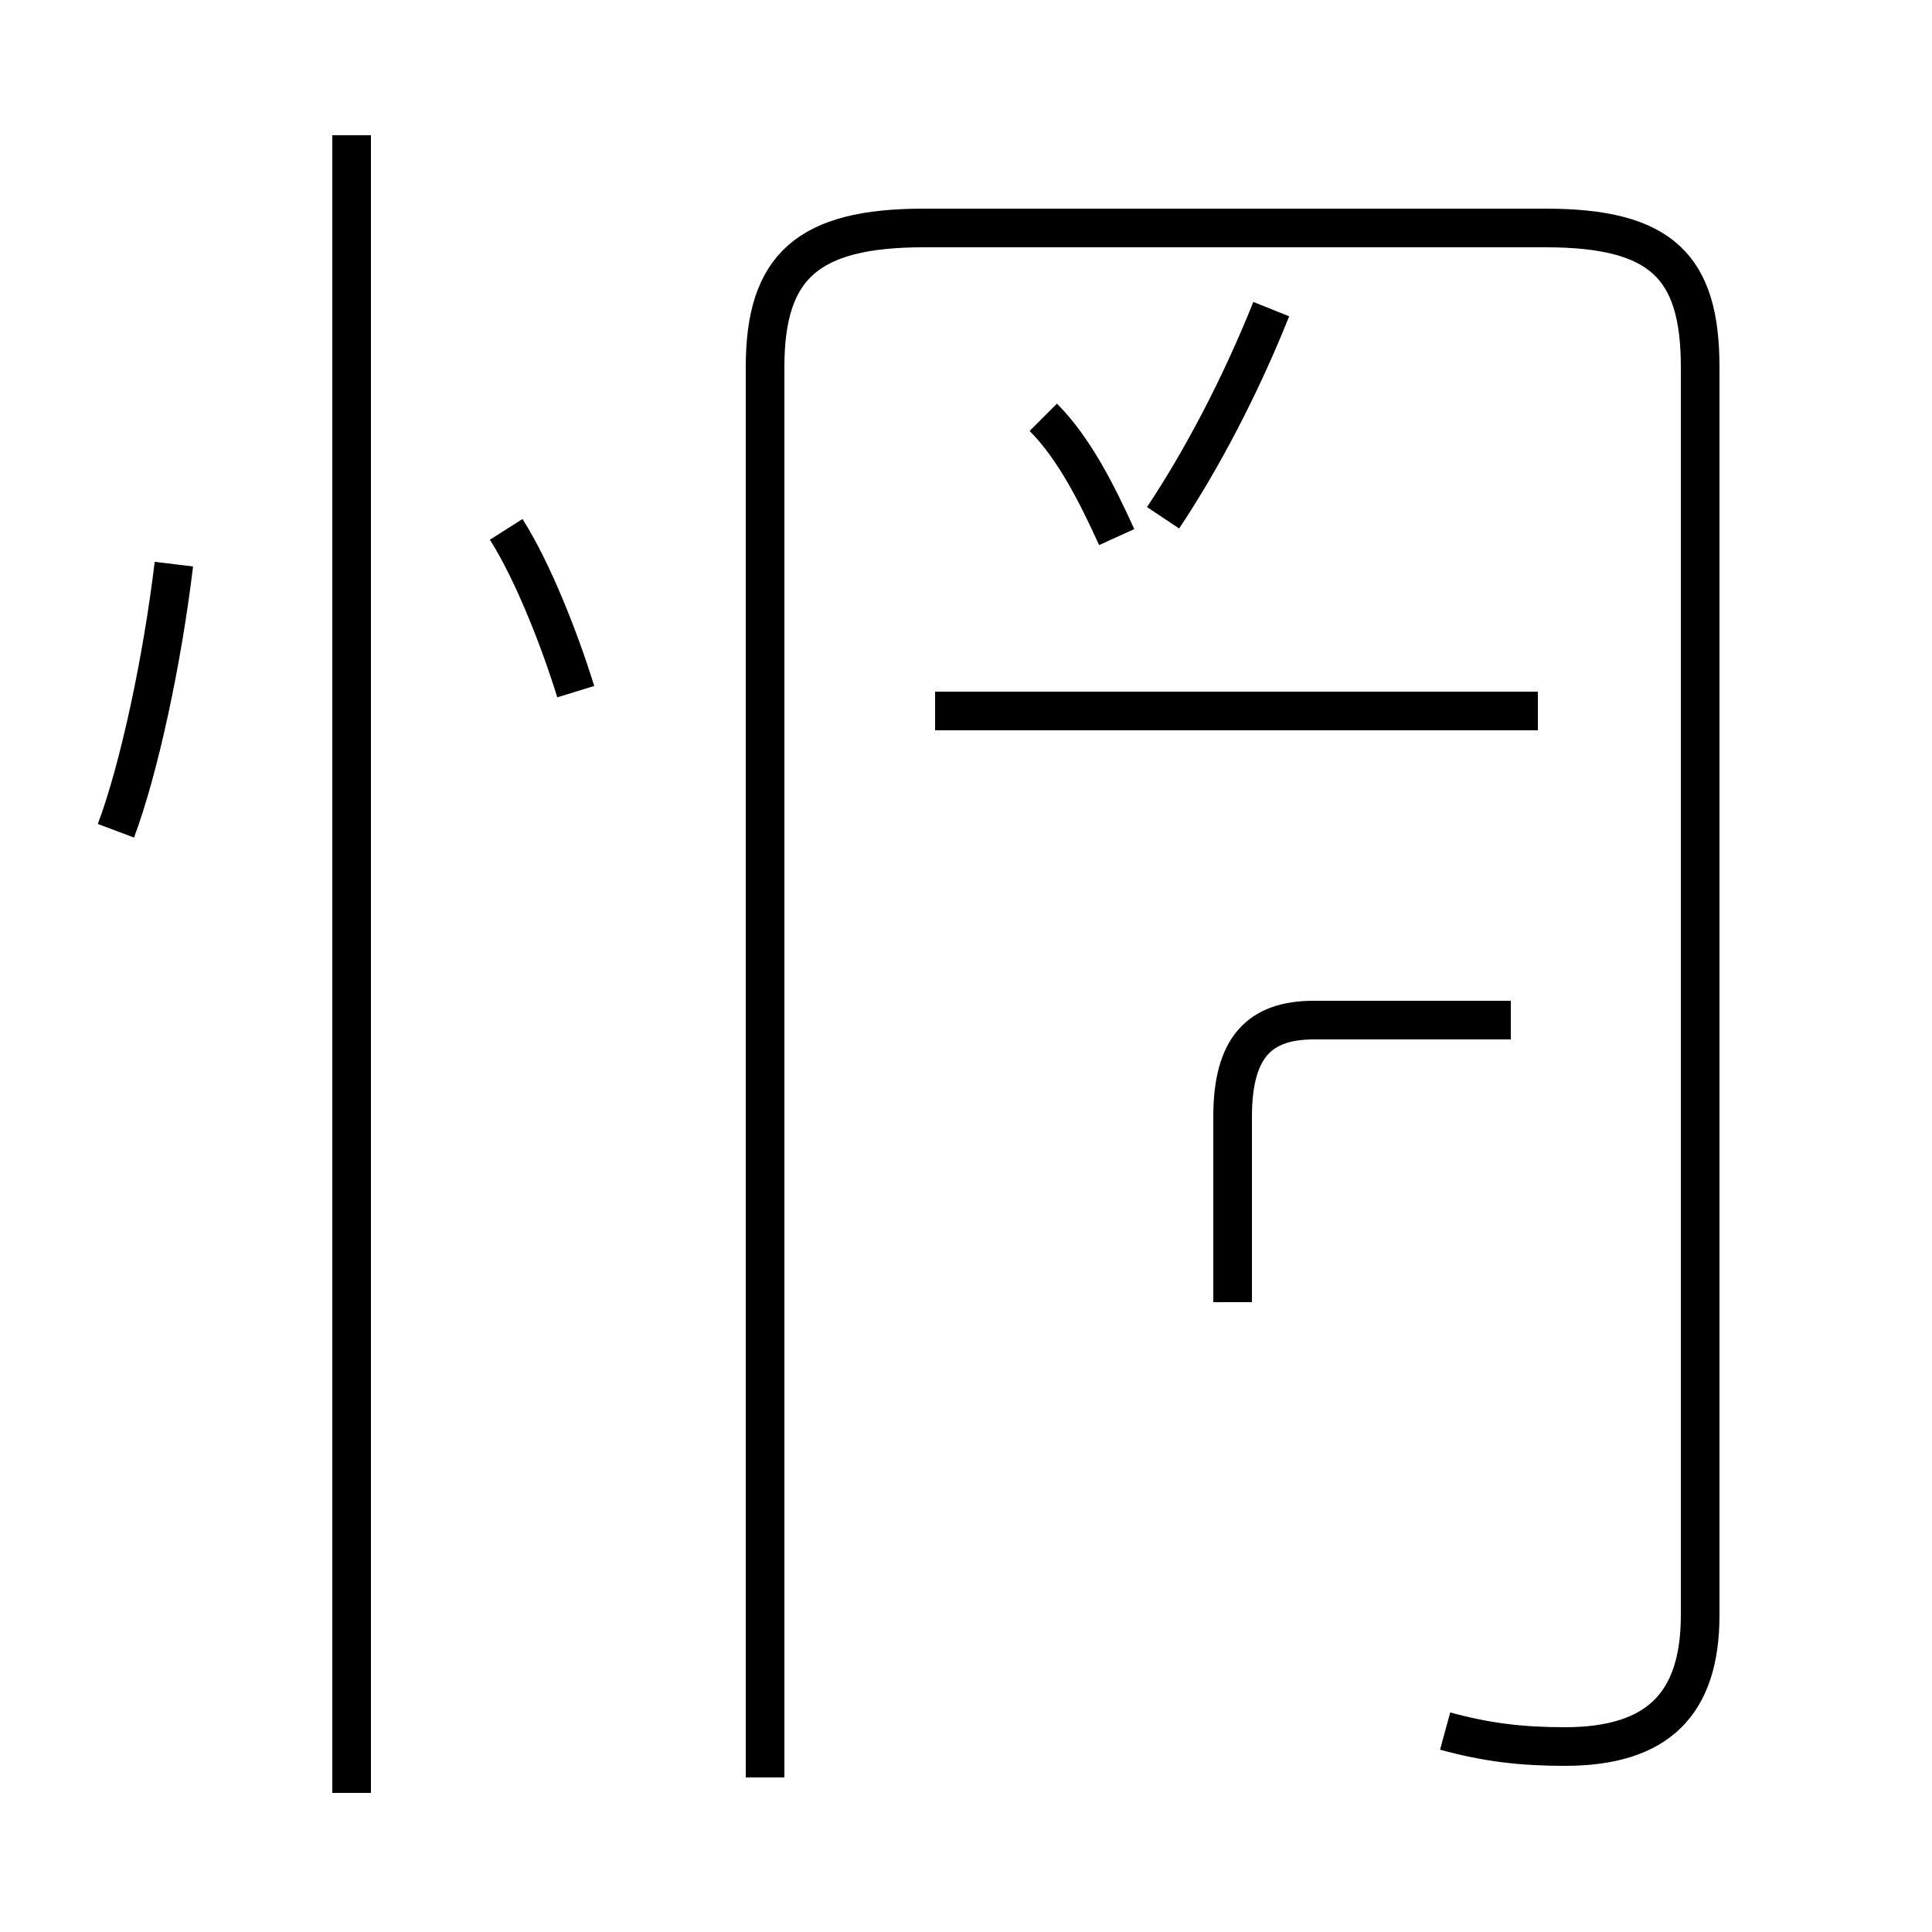<?xml version='1.0' encoding='utf8'?>
<svg viewBox="0.0 -44.0 50.0 50.0" version="1.1" xmlns="http://www.w3.org/2000/svg">
<rect x="0.0" y="-44.0" width="50.0" height="50.0" fill="#808080" stroke="none"/>
<rect x="-1000" y="-1000" width="2000" height="2000" stroke="white" fill="white"/>
<g style="fill:none; stroke:#000000;  stroke-width:1">
<path d="M 3.0 22.5 C 3.6 24.1 4.2 26.9 4.5 29.4 M 9.1 -2.4 L 9.1 40.5 M 14.9 26.1 C 14.5 27.4 13.8 29.2 13.1 30.3 M 28.9 30.1 C 28.4 31.2 27.8 32.4 27.0 33.2 M 31.9 10.3 C 31.9 11.9 31.9 13.6 31.9 15.2 L 31.9 15.1 C 31.9 16.9 32.6 17.6 34.0 17.6 L 39.1 17.6 M 37.4 -0.8 C 38.5 -1.1 39.4 -1.2 40.5 -1.2 C 42.9 -1.2 44.0 -0.1 44.0 2.2 L 44.0 34.5 C 44.0 37.1 43.0 38.1 40.0 38.1 L 23.9 38.1 C 20.9 38.1 19.8 37.1 19.8 34.5 L 19.8 -2.0 M 24.6 25.6 L 39.4 25.6 M 39.8 25.6 L 24.2 25.6 M 30.1 30.6 C 31.1 32.1 32.1 34.0 32.9 36.0" transform="scale(1, -1)" />
</g>
</svg>
